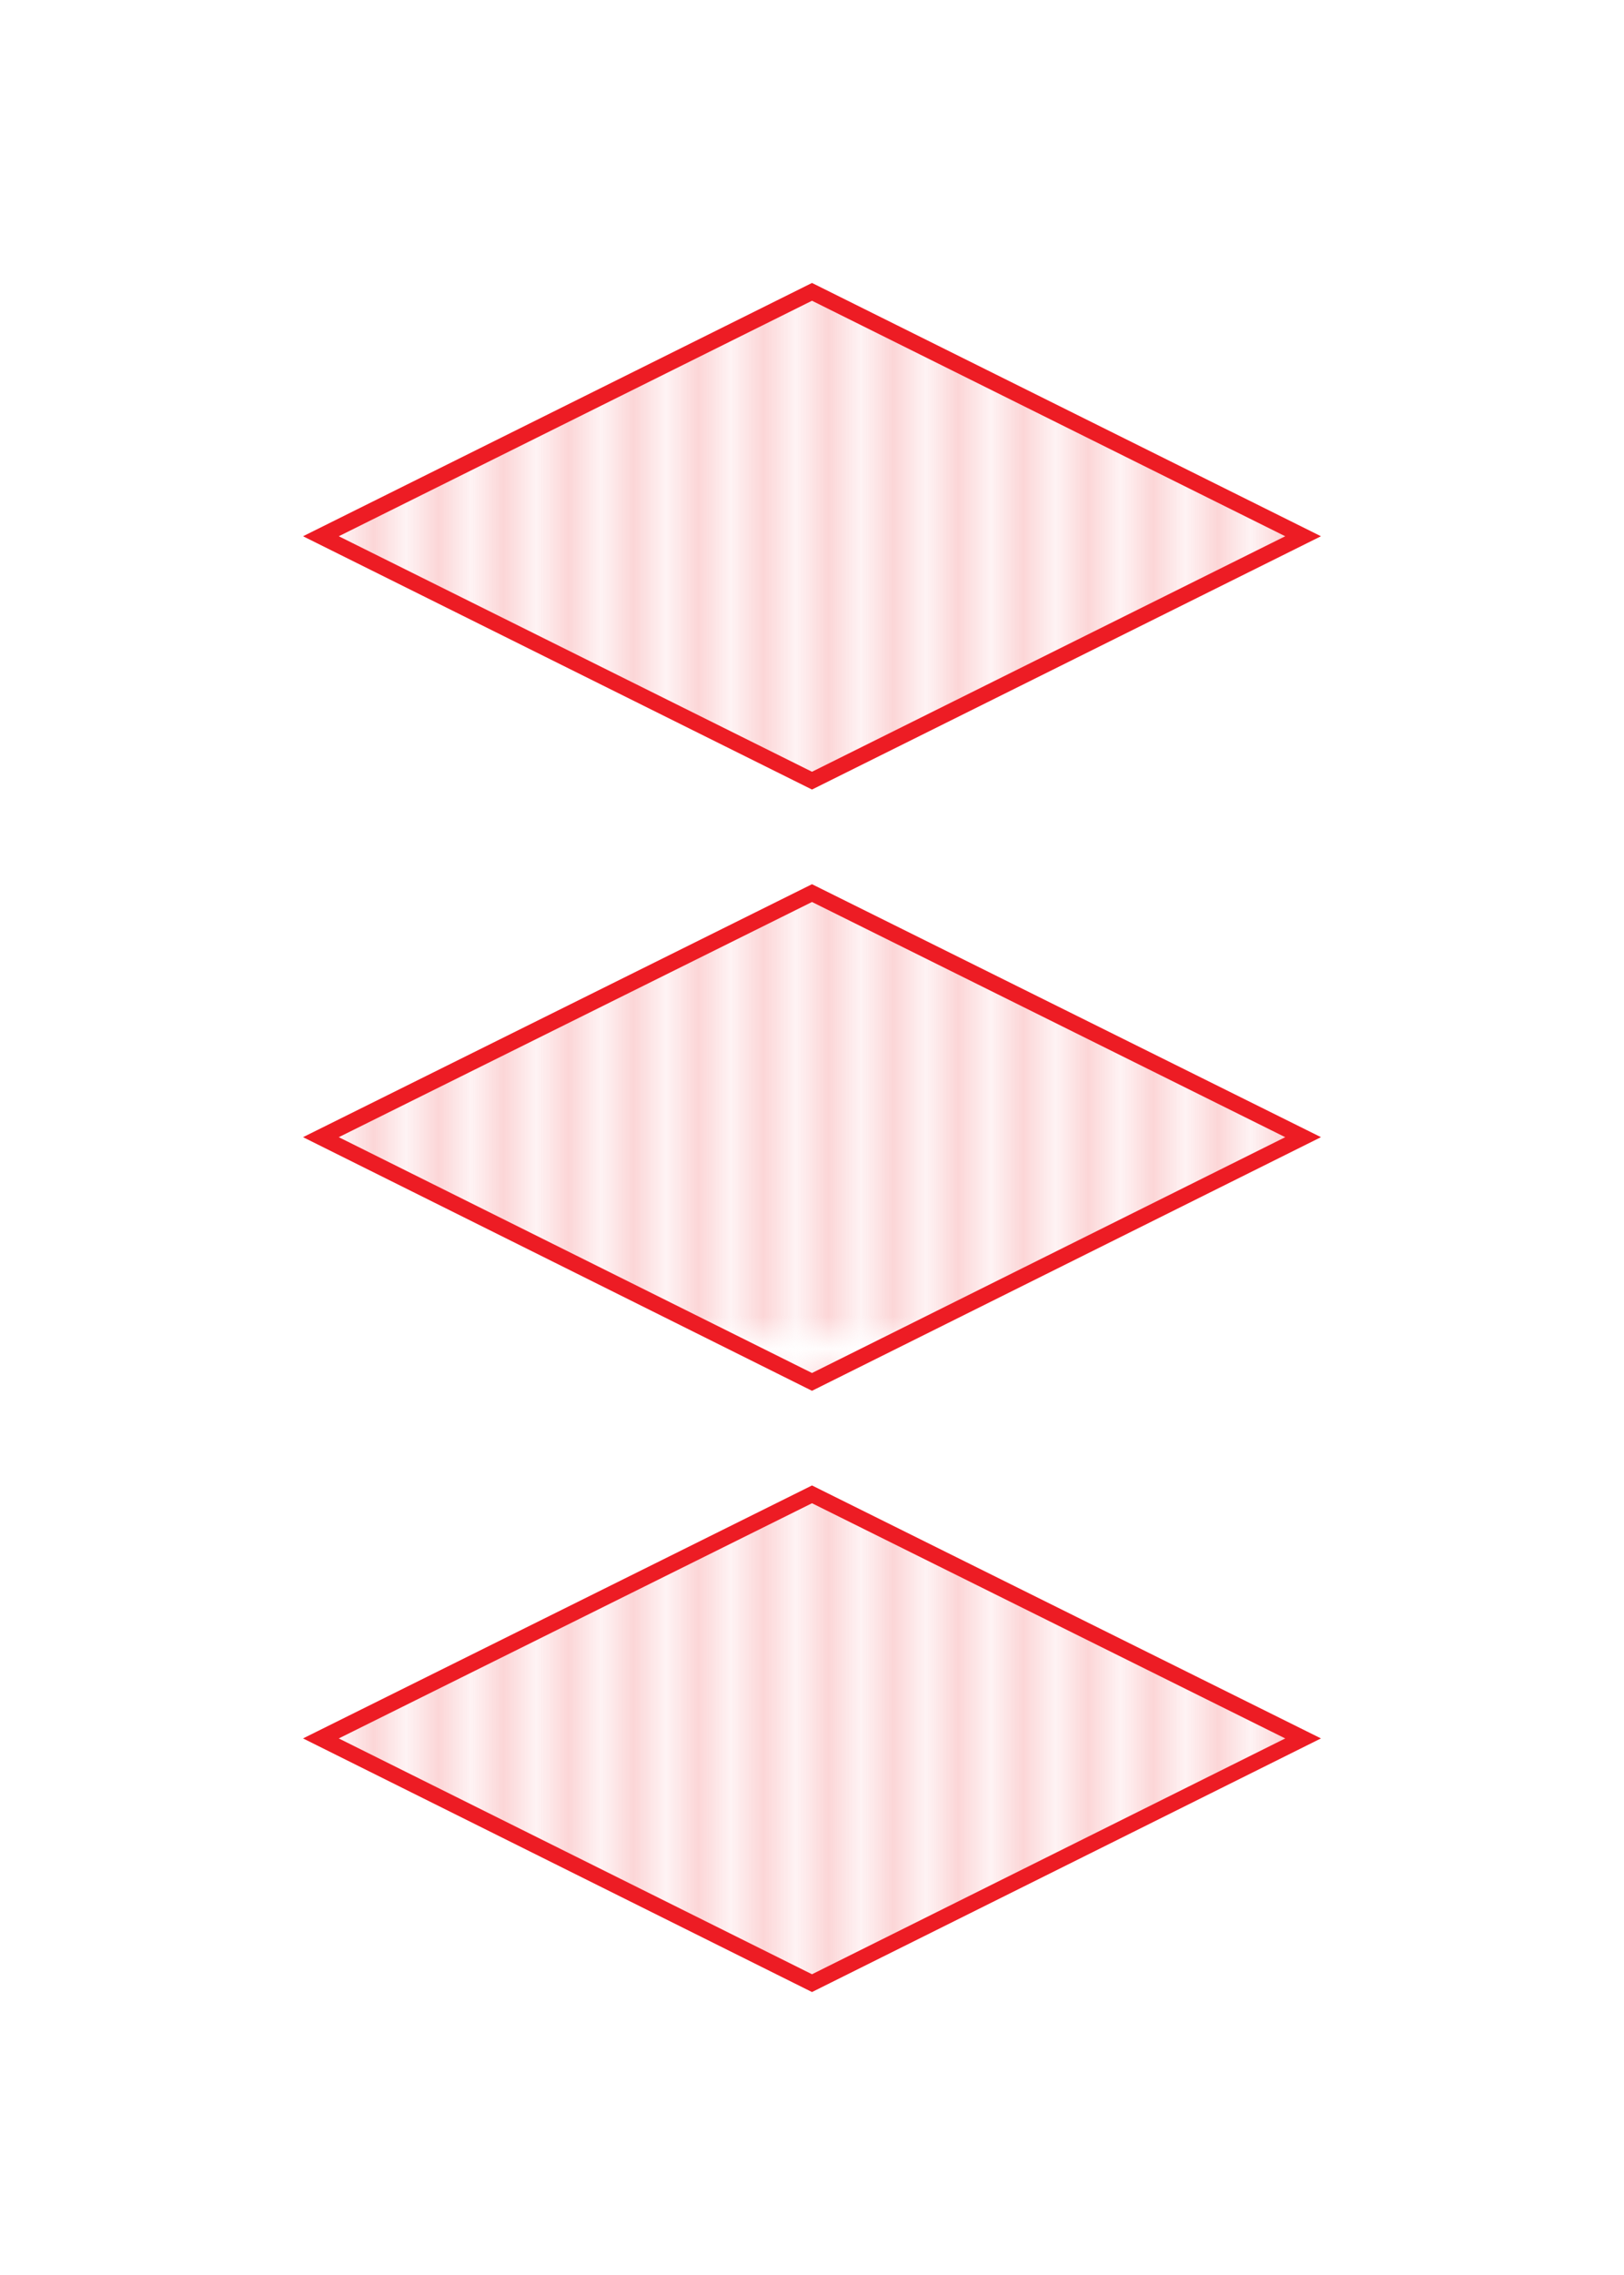 <svg id="Layer_1" data-name="Layer 1" xmlns="http://www.w3.org/2000/svg" xmlns:xlink="http://www.w3.org/1999/xlink" viewBox="0 0 50 70"><defs><style>.cls-1{fill:none;}.cls-2{fill:#fff;}.cls-3{fill:#ed1c24;}.cls-4{stroke:#ed1c24;stroke-miterlimit:10;stroke-width:0.49px;fill:url(#New_Pattern_Swatch_3);}</style><pattern id="New_Pattern_Swatch_3" data-name="New Pattern Swatch 3" width="1.18" height="41.05" patternUnits="userSpaceOnUse" viewBox="0 0 1.18 41.05"><rect class="cls-1" width="1.18" height="41.05"/><rect class="cls-2" width="0.95" height="41.05"/><rect class="cls-3" x="0.95" width="0.24" height="41.05"/></pattern></defs><polygon class="cls-4" points="40.12 34.99 25 42.52 9.88 34.99 25 27.48 40.12 34.99"/><polygon class="cls-4" points="40.12 16.5 25 24.02 9.88 16.5 25 8.98 40.12 16.5"/><polygon class="cls-4" points="40.12 53.49 25 61.02 9.88 53.49 25 45.98 40.12 53.49"/></svg>